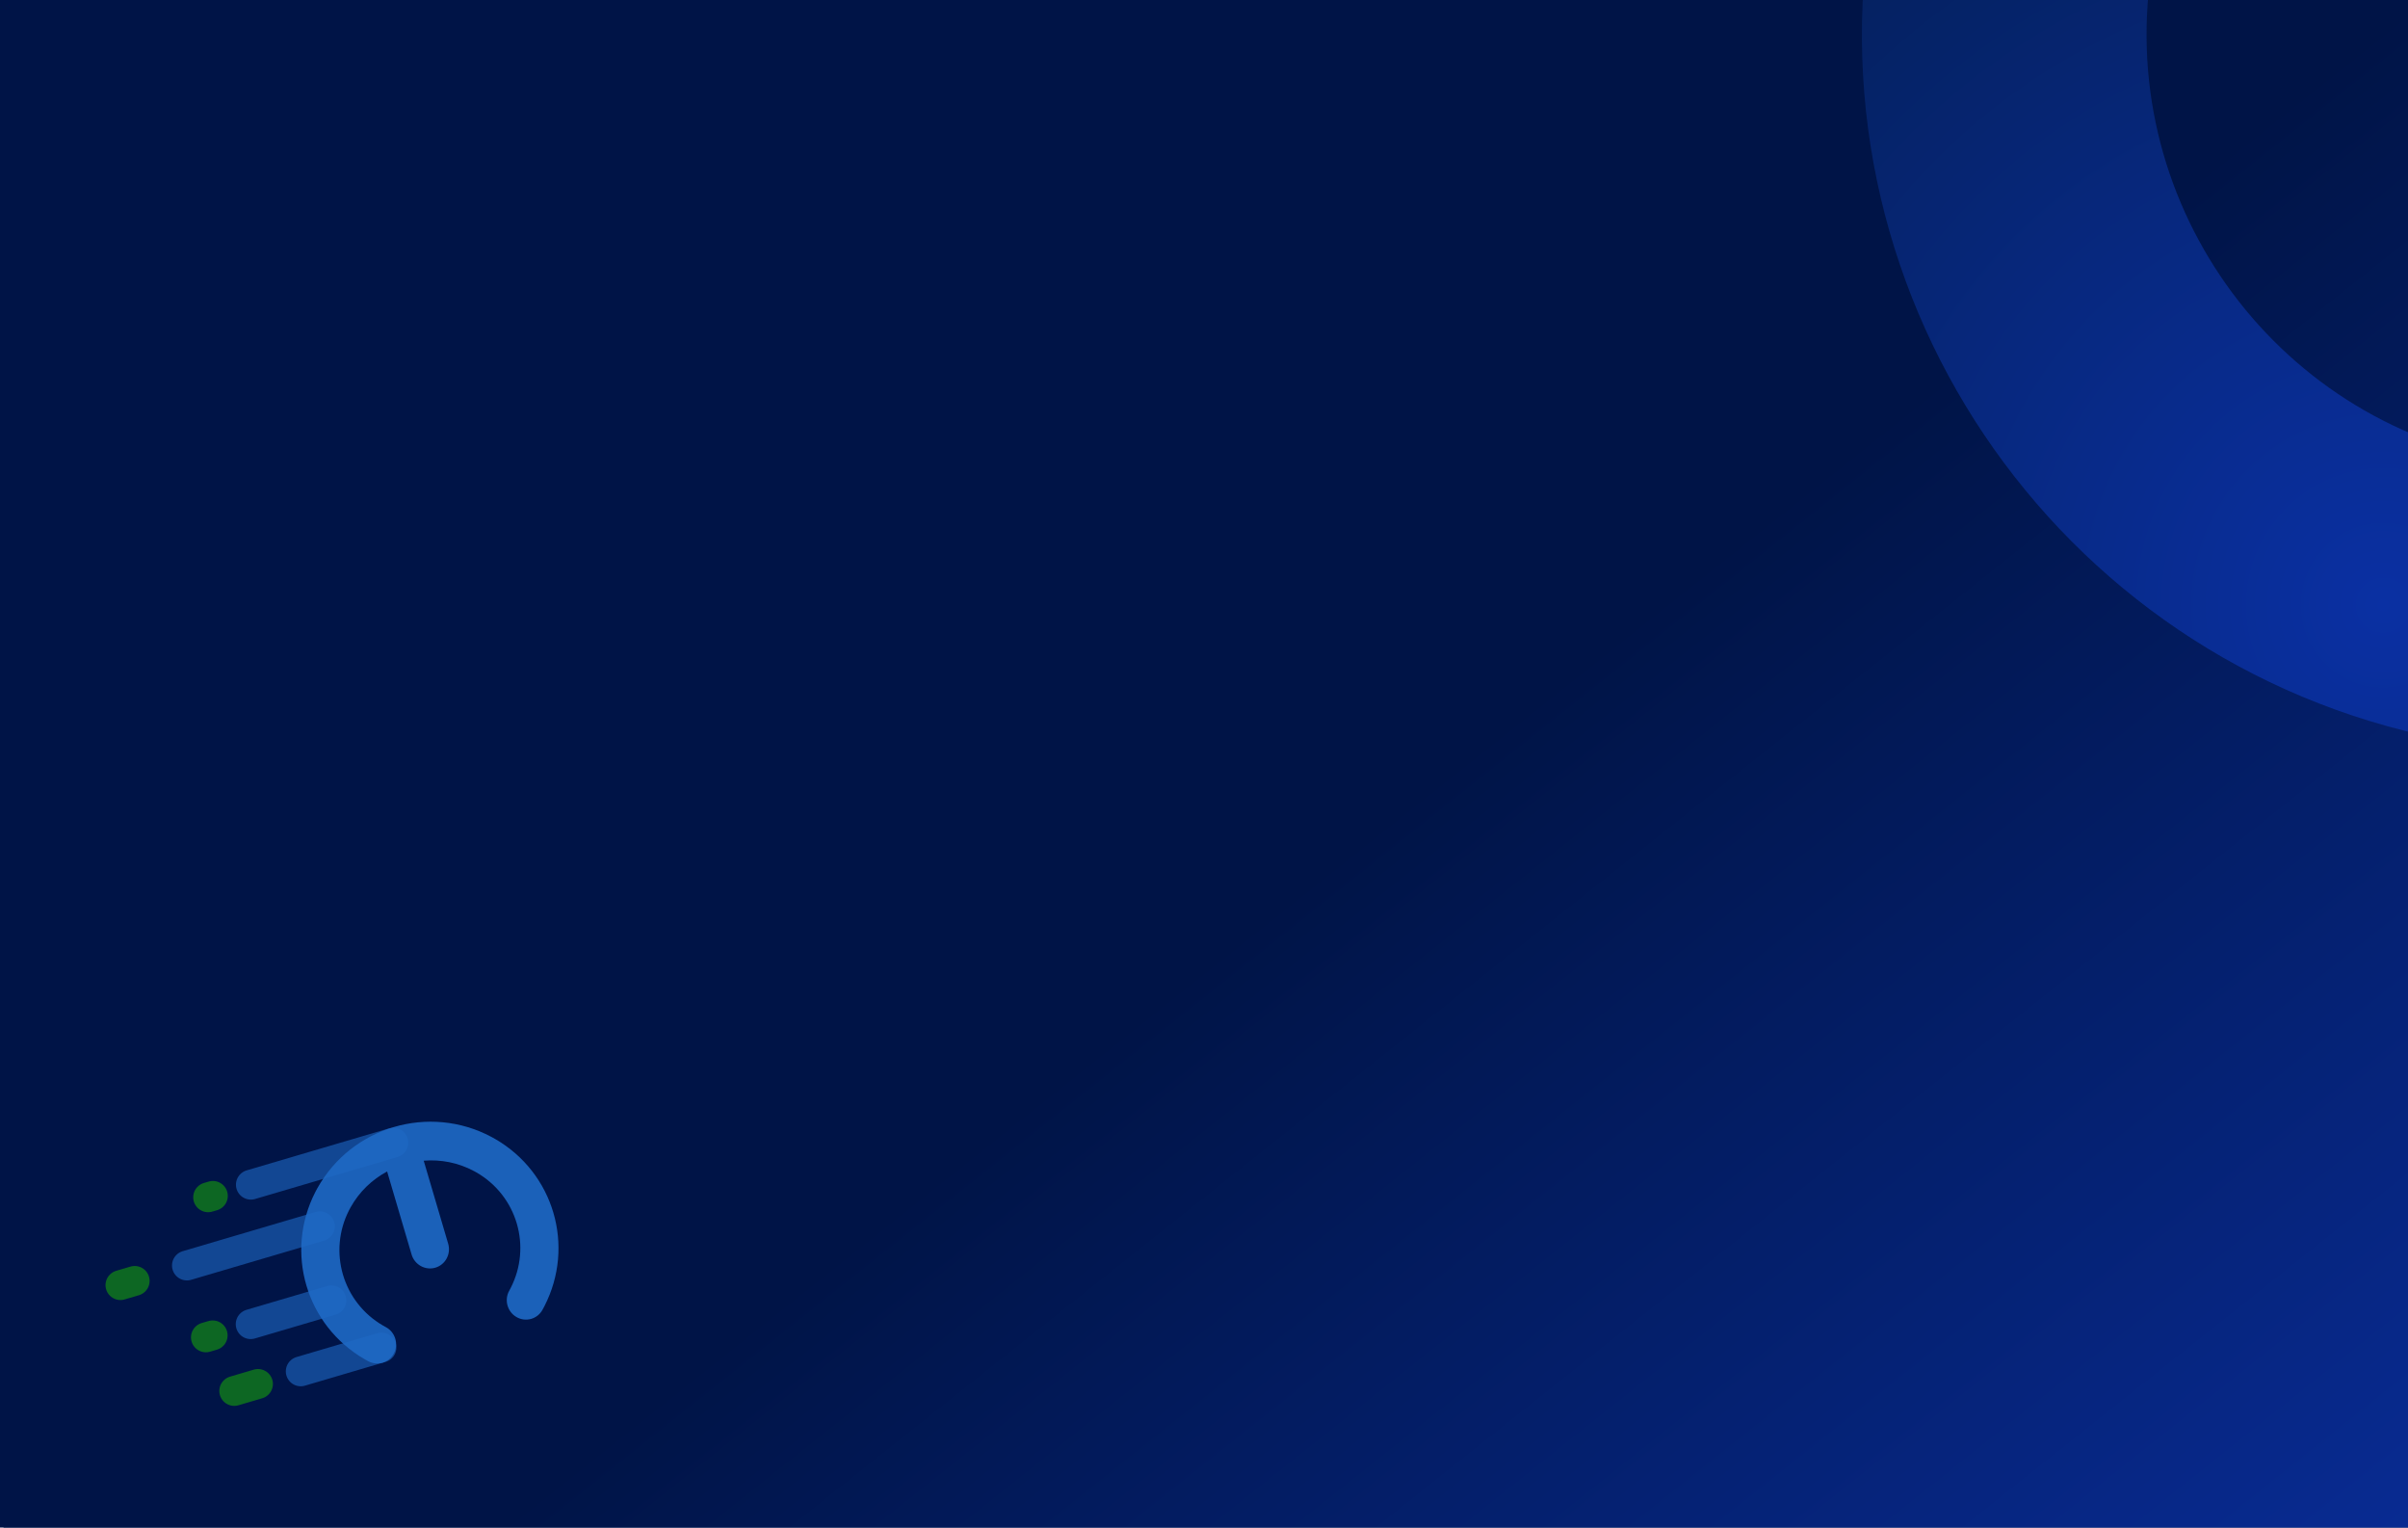 <svg width="678" height="430" viewBox="0 0 678 430" fill="none" xmlns="http://www.w3.org/2000/svg">
<g clip-path="url(#clip0_48_6109)">
<rect width="678" height="430" fill="#001447"/>
<path d="M1 430L678 430V0L1 0V430Z" fill="url(#paint0_linear_48_6109)"/>
<path d="M692.373 208.941C802.489 227.822 907.055 153.866 925.936 43.75C944.817 -66.367 870.861 -170.933 760.745 -189.814C650.628 -208.695 546.062 -134.739 527.181 -24.622C508.3 85.494 582.256 190.06 692.373 208.941ZM747.202 -110.832C813.693 -99.431 858.355 -36.284 846.954 30.207C835.553 96.698 772.406 141.36 705.915 129.959C639.425 118.558 594.763 55.411 606.163 -11.08C617.564 -77.57 680.711 -122.233 747.202 -110.832Z" fill="url(#paint1_radial_48_6109)"/>
<path d="M110.75 321.656L70.634 333.484" stroke="#1E6AC6" stroke-opacity="0.6" stroke-width="8.4" stroke-linecap="round"/>
<path d="M59.938 336.637L58.6 337.031" stroke="#179F0C" stroke-opacity="0.6" stroke-width="8.4" stroke-linecap="round"/>
<path d="M72.641 389.576L65.955 391.547" stroke="#179F0C" stroke-opacity="0.6" stroke-width="8.4" stroke-linecap="round"/>
<path d="M37.922 360.568L33.91 361.751" stroke="#179F0C" stroke-opacity="0.6" stroke-width="8.4" stroke-linecap="round"/>
<path d="M59.883 375.896L57.972 376.46" stroke="#179F0C" stroke-opacity="0.6" stroke-width="8.4" stroke-linecap="round"/>
<path d="M90.07 345.193L52.629 356.232" stroke="#1E6AC6" stroke-opacity="0.6" stroke-width="8.4" stroke-linecap="round"/>
<path d="M93.312 366.039L70.58 372.741" stroke="#1E6AC6" stroke-opacity="0.6" stroke-width="8.4" stroke-linecap="round"/>
<path d="M107.406 379.326L84.674 386.028" stroke="#1E6AC6" stroke-opacity="0.6" stroke-width="8.4" stroke-linecap="round"/>
<path d="M108.647 373.581C111.273 374.991 112.293 378.282 110.924 380.932C109.555 383.581 106.316 384.586 103.69 383.176C103.346 382.993 103.005 382.802 102.669 382.609C94.412 377.848 88.764 370.316 86.271 361.86C83.778 353.403 84.436 344.012 88.789 335.533C88.967 335.189 89.15 334.844 89.34 334.503C94.164 325.818 102.054 319.86 110.908 317.25C119.762 314.639 129.621 315.364 138.386 320.043C138.73 320.226 139.071 320.416 139.407 320.609C147.664 325.371 153.312 332.902 155.805 341.359C158.298 349.816 157.64 359.207 153.287 367.686C153.109 368.031 152.926 368.375 152.736 368.716C151.295 371.325 148.03 372.238 145.442 370.755C142.856 369.272 141.925 365.954 143.367 363.345C143.508 363.09 143.645 362.833 143.776 362.579C146.778 356.733 147.227 350.246 145.502 344.397C143.777 338.546 139.88 333.341 134.188 330.059C133.94 329.915 133.685 329.774 133.429 329.638C128.962 327.253 124.061 326.34 119.3 326.729L126.188 350.091C127.04 352.982 125.424 356.005 122.58 356.844C119.735 357.682 116.738 356.019 115.886 353.128L108.998 329.766C104.787 332.022 101.166 335.448 98.707 339.875C98.566 340.13 98.429 340.386 98.297 340.641C95.296 346.487 94.847 352.973 96.571 358.823C98.296 364.673 102.193 369.879 107.885 373.16C108.134 373.304 108.388 373.444 108.645 373.582L108.647 373.581Z" fill="#1E6AC6" fill-opacity="0.9"/>
<g clip-path="url(#clip1_48_6109)" filter="url(#filter0_d_48_6109)">
<rect width="680" height="1334" transform="translate(-1 430)" fill="#001447"/>
<path d="M882.333 394.117C885.155 396.939 885.155 401.526 882.333 404.368L550.368 736.333C547.545 739.155 542.959 739.155 540.117 736.333C537.294 733.51 537.294 728.924 540.117 726.082L872.082 394.117C874.904 391.294 879.491 391.294 882.333 394.117Z" fill="url(#paint2_linear_48_6109)" style="mix-blend-mode:overlay"/>
<path d="M629.02 541.02C674.495 495.545 674.495 421.815 629.02 376.34C583.545 330.865 509.815 330.865 464.34 376.34C418.865 421.815 418.865 495.545 464.34 541.02C509.815 586.495 583.545 586.495 629.02 541.02Z" fill="url(#paint3_radial_48_6109)" fill-opacity="0.3"/>
</g>
</g>
<defs>
<filter id="filter0_d_48_6109" x="-31" y="404" width="740" height="1394" filterUnits="userSpaceOnUse" color-interpolation-filters="sRGB">
<feFlood flood-opacity="0" result="BackgroundImageFix"/>
<feColorMatrix in="SourceAlpha" type="matrix" values="0 0 0 0 0 0 0 0 0 0 0 0 0 0 0 0 0 0 127 0" result="hardAlpha"/>
<feOffset dy="4"/>
<feGaussianBlur stdDeviation="15"/>
<feComposite in2="hardAlpha" operator="out"/>
<feColorMatrix type="matrix" values="0 0 0 0 0.086 0 0 0 0 0.498 0 0 0 0 0.988 0 0 0 1 0"/>
<feBlend mode="normal" in2="BackgroundImageFix" result="effect1_dropShadow_48_6109"/>
<feBlend mode="normal" in="SourceGraphic" in2="effect1_dropShadow_48_6109" result="shape"/>
</filter>
<linearGradient id="paint0_linear_48_6109" x1="678" y1="527.097" x2="343.152" y2="105.979" gradientUnits="userSpaceOnUse">
<stop stop-color="#0A30A3"/>
<stop offset="0.764" stop-color="#001447"/>
</linearGradient>
<radialGradient id="paint1_radial_48_6109" cx="0" cy="0" r="1" gradientUnits="userSpaceOnUse" gradientTransform="translate(671.113 171.038) rotate(-170.27) scale(419.711)">
<stop stop-color="#0A30A3"/>
<stop offset="1" stop-color="#00152A"/>
</radialGradient>
<linearGradient id="paint2_linear_48_6109" x1="560.5" y1="738" x2="778.5" y2="525.5" gradientUnits="userSpaceOnUse">
<stop stop-color="#0A30A3" stop-opacity="0.31"/>
<stop offset="1" stop-color="white" stop-opacity="0"/>
</linearGradient>
<radialGradient id="paint3_radial_48_6109" cx="0" cy="0" r="1" gradientUnits="userSpaceOnUse" gradientTransform="translate(279.331 652.713) rotate(-180) scale(801.052)">
<stop stop-color="#5BC7CE"/>
<stop offset="0.11" stop-color="#4198C0"/>
<stop offset="0.23" stop-color="#296BB3"/>
<stop offset="0.34" stop-color="#184AAA"/>
<stop offset="0.43" stop-color="#0D37A5"/>
<stop offset="0.49" stop-color="#0A30A3"/>
<stop offset="1" stop-color="#00152A"/>
</radialGradient>
<clipPath id="clip0_48_6109">
<rect width="678" height="430" fill="white"/>
</clipPath>
<clipPath id="clip1_48_6109">
<rect width="680" height="1334" fill="white" transform="translate(-1 430)"/>
</clipPath>
</defs>
</svg>
